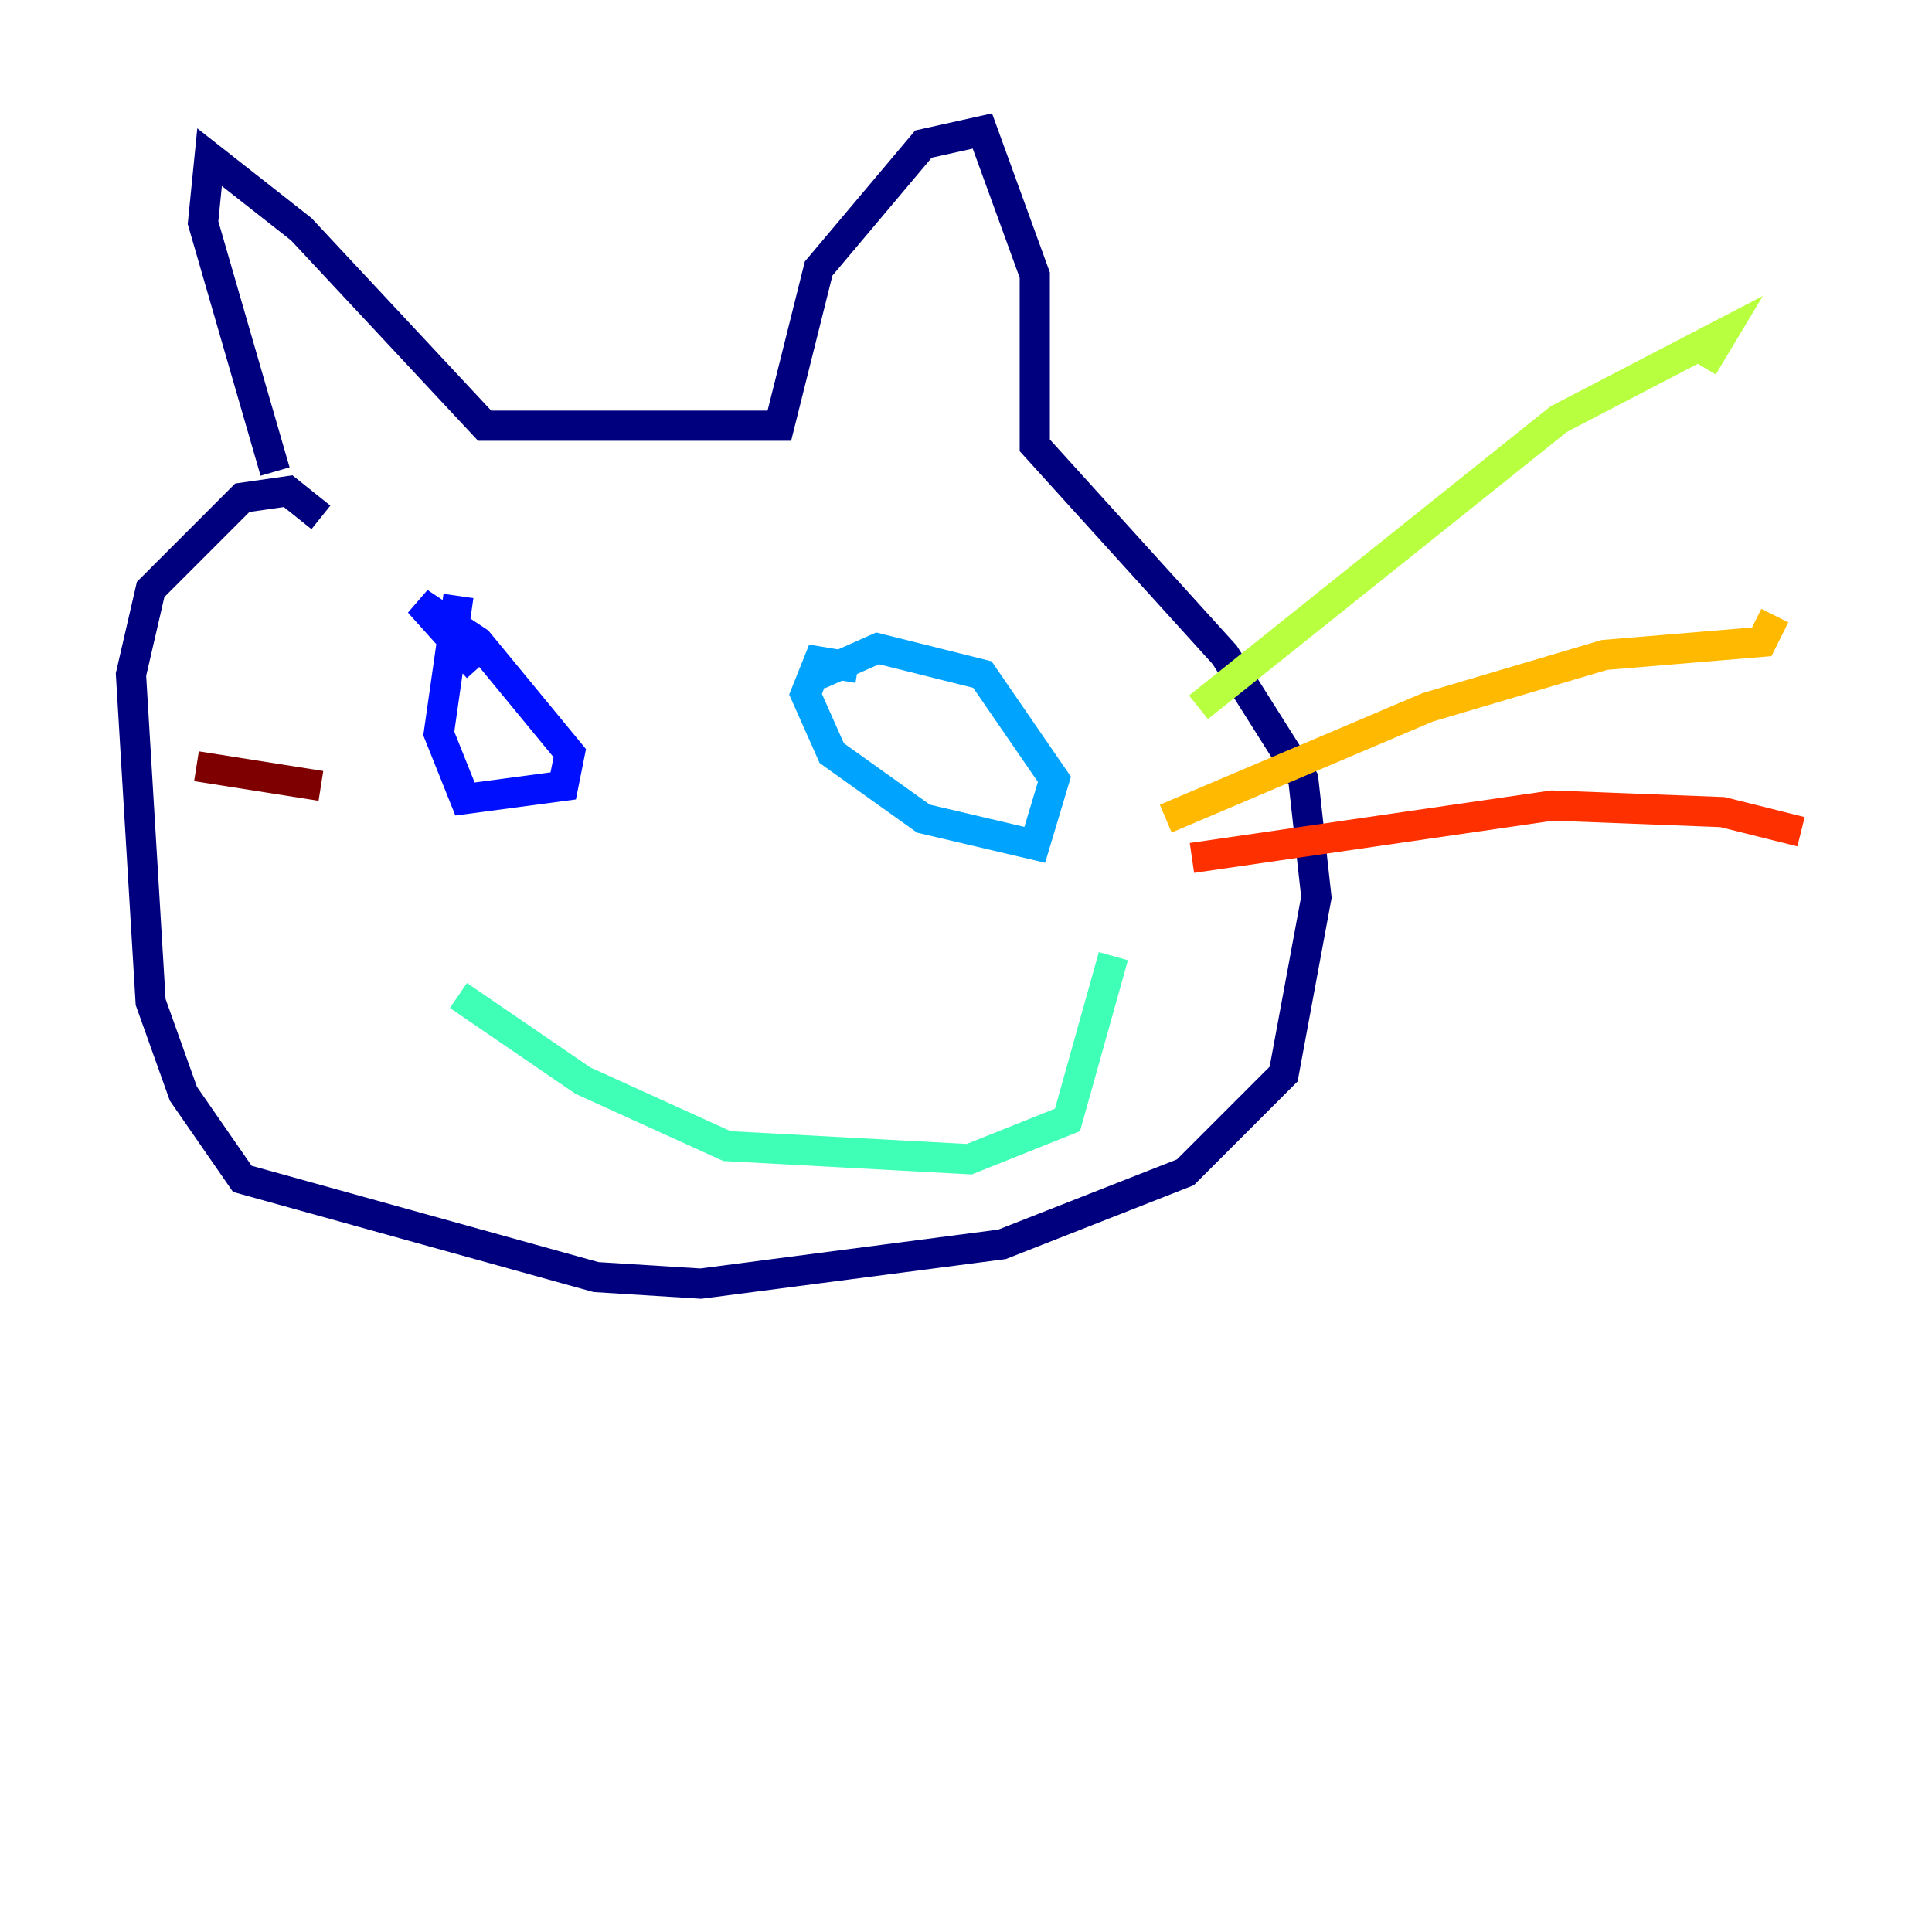 <?xml version="1.0" encoding="utf-8" ?>
<svg baseProfile="tiny" height="128" version="1.2" viewBox="0,0,128,128" width="128" xmlns="http://www.w3.org/2000/svg" xmlns:ev="http://www.w3.org/2001/xml-events" xmlns:xlink="http://www.w3.org/1999/xlink"><defs /><polyline fill="none" points="18.224,31.241 13.451,14.752 13.885,10.414 19.959,15.186 32.108,28.203 51.634,28.203 54.237,17.79 61.18,9.546 65.085,8.678 68.556,18.224 68.556,29.505 81.139,43.39 86.346,51.634 87.214,59.444 85.044,71.159 78.536,77.668 66.386,82.441 46.427,85.044 39.485,84.61 16.054,78.102 12.149,72.461 9.98,66.386 8.678,44.691 9.98,39.051 16.054,32.976 19.091,32.542 21.261,34.278" stroke="#00007f" stroke-width="2" /><polyline fill="none" points="30.373,39.485 29.071,48.597 30.807,52.936 37.315,52.068 37.749,49.898 31.675,42.522 27.77,39.919 31.675,44.258" stroke="#0010ff" stroke-width="2" /><polyline fill="none" points="56.841,44.258 54.237,43.824 53.37,45.993 55.105,49.898 61.18,54.237 68.556,55.973 69.858,51.634 65.085,44.691 58.142,42.956 54.237,44.691" stroke="#00a4ff" stroke-width="2" /><polyline fill="none" points="30.373,65.953 38.617,71.593 48.163,75.932 64.217,76.8 70.725,74.197 73.763,63.349" stroke="#3fffb7" stroke-width="2" /><polyline fill="none" points="79.403,46.861 103.268,27.77 114.115,22.129 112.814,24.298" stroke="#b7ff3f" stroke-width="2" /><polyline fill="none" points="77.234,54.237 94.59,46.861 106.305,43.39 116.719,42.522 117.586,40.786" stroke="#ffb900" stroke-width="2" /><polyline fill="none" points="78.969,56.841 102.834,53.37 114.115,53.803 119.322,55.105" stroke="#ff3000" stroke-width="2" /><polyline fill="none" points="21.261,52.068 13.017,50.766" stroke="#7f0000" stroke-width="2" /></svg>